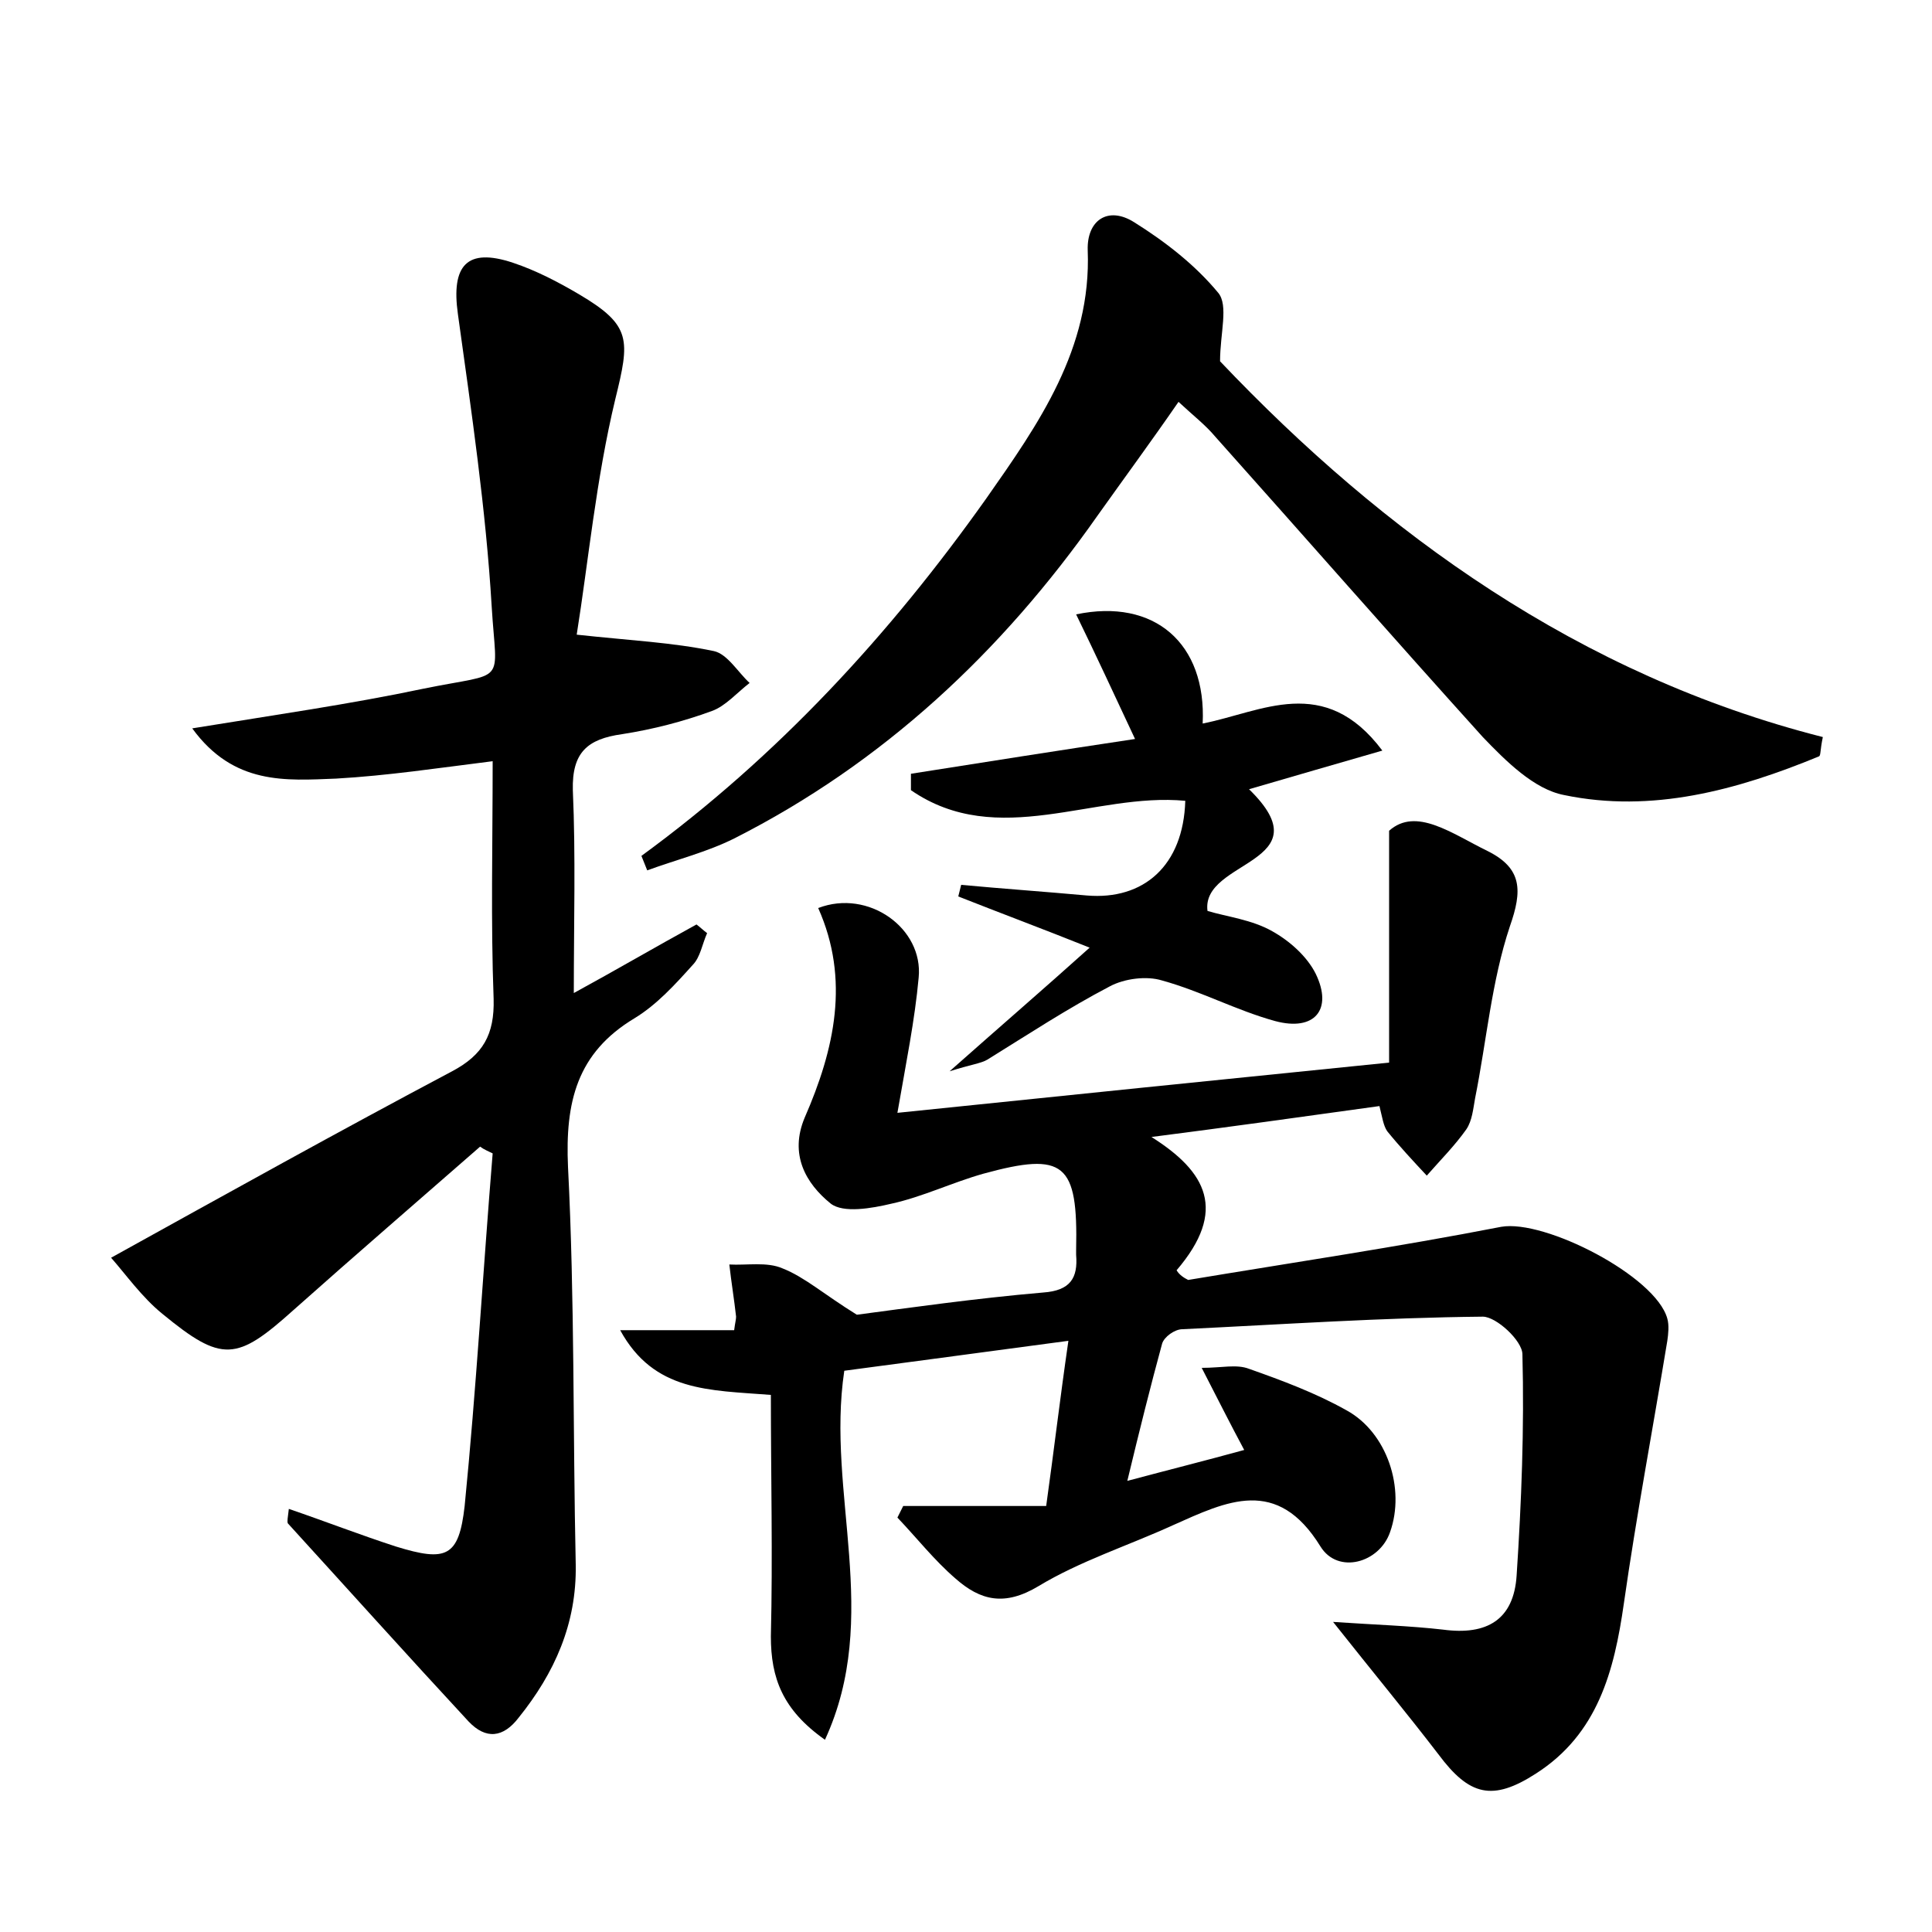<?xml version="1.0" encoding="utf-8"?>
<!-- Generator: Adobe Illustrator 22.0.0, SVG Export Plug-In . SVG Version: 6.00 Build 0)  -->
<svg version="1.1" id="图层_1" xmlns="http://www.w3.org/2000/svg" xmlns:xlink="http://www.w3.org/1999/xlink" x="0px" y="0px"
	 viewBox="0 0 200 200" style="enable-background:new 0 0 200 200;" xml:space="preserve">
<style type="text/css">
	.st1{fill:#010000;}
	.st4{fill:#fbfafc;}
</style>
<g>
	
	<path d="M123,132.5c10.8-1.8,21.6-3.4,32.4-5.5c4.5-0.8,16,5.1,17.2,9.5c0.2,0.7,0.1,1.6,0,2.3c-1.5,9.1-3.2,18.1-4.5,27.2
		c-1,7-2.7,13.5-9.1,17.6c-4.5,2.9-6.9,2.3-10.1-2c-3.3-4.3-6.7-8.4-10.9-13.7c4.4,0.3,7.9,0.4,11.4,0.8c4.5,0.6,7.3-1,7.6-5.6
		c0.5-7.6,0.8-15.2,0.6-22.9c0-1.4-2.7-3.9-4.1-3.9c-10.4,0.1-20.7,0.8-31.1,1.3c-0.8,0-1.9,0.8-2.1,1.5c-1.2,4.4-2.3,8.8-3.6,14.2
		c4.5-1.2,8.1-2.1,12.1-3.2c-1.5-2.8-2.7-5.2-4.4-8.5c2.1,0,3.6-0.4,4.9,0.1c3.4,1.2,6.9,2.5,10.1,4.3c4.2,2.3,6.1,8.1,4.5,12.6
		c-1.1,3.2-5.4,4.4-7.2,1.5c-4.5-7.3-9.7-4.7-15.3-2.2c-4.6,2.1-9.6,3.7-13.9,6.3c-3.5,2.1-6,1.5-8.6-0.8c-2.2-1.9-4-4.2-6-6.3
		c0.2-0.4,0.4-0.8,0.6-1.2c4.8,0,9.6,0,14.8,0c0.8-5.7,1.4-10.9,2.3-17.1c-8.1,1.1-15.8,2.1-23.2,3.1c-1.9,12.7,3.9,25.4-2,38.2
		c-4.4-3.1-5.6-6.4-5.6-10.7c0.2-8.3,0-16.6,0-25c-6.4-0.5-12.1-0.3-15.6-6.7c4.3,0,8.1,0,11.8,0c0.1-0.8,0.2-1.1,0.2-1.4
		c-0.2-1.8-0.5-3.6-0.7-5.4c1.8,0.1,3.9-0.3,5.5,0.4c2.3,0.9,4.3,2.7,7.7,4.8c5.3-0.7,12.3-1.7,19.3-2.3c2.8-0.2,3.6-1.5,3.4-3.9
		c0-0.2,0-0.3,0-0.5c0.2-9-1.2-10.2-9.6-7.9c-3.2,0.9-6.3,2.4-9.5,3.1c-2.1,0.5-5,1-6.3,0c-2.6-2.1-4.3-5.1-2.7-8.9
		c3.1-7.1,4.7-14.3,1.4-21.7c5.2-2,10.9,2.1,10.4,7.2c-0.4,4.4-1.3,8.8-2.2,14c17.4-1.8,34.1-3.5,50.9-5.2c0-7.5,0-14.9,0-24
		c2.8-2.5,6.5,0.3,10.2,2.1c3.6,1.8,3.6,4.1,2.3,7.8c-1.9,5.7-2.4,11.8-3.6,17.8c-0.2,1.1-0.3,2.3-0.9,3.2c-1.2,1.7-2.7,3.2-4.1,4.8
		c-1.4-1.5-2.8-3-4.1-4.6c-0.4-0.6-0.5-1.4-0.8-2.6c-7.9,1.1-15.8,2.2-23.6,3.2c5.7,3.6,7.9,7.6,2.6,13.8
		C122.1,132,122.6,132.3,123,132.5z"/>
	<path d="M19.9,75.4c8.6-1.4,16.3-2.5,23.9-4.1c8.8-1.8,7.6-0.2,7.1-8.5c-0.6-10.1-2.1-20.2-3.5-30.3c-0.7-5,0.9-6.9,5.7-5.3
		c2.4,0.8,4.7,2,6.9,3.3c5.4,3.2,5.2,4.7,3.7,10.8c-2,8.3-2.8,16.9-4,24.4c5.5,0.6,9.9,0.8,14.2,1.7c1.4,0.3,2.5,2.2,3.7,3.3
		c-1.3,1-2.5,2.4-3.9,2.9c-3,1.1-6.1,1.9-9.3,2.4c-3.6,0.5-5.2,1.9-5.1,5.8c0.3,6.8,0.1,13.7,0.1,21c4.4-2.4,8.5-4.8,12.7-7.1
		c0.4,0.3,0.7,0.6,1.1,0.9c-0.5,1.1-0.7,2.5-1.5,3.3c-1.8,2-3.7,4.1-6,5.5c-6,3.6-7.2,8.7-6.9,15.4c0.7,13.7,0.5,27.5,0.8,41.2
		c0.1,6.1-2.2,11.2-5.9,15.8c-1.6,2.1-3.4,2.3-5.2,0.4c-6.3-6.8-12.5-13.7-18.7-20.5c-0.1-0.2,0-0.6,0.1-1.5
		c3.8,1.3,7.4,2.7,11.1,3.9c5.2,1.6,6.5,1.1,7.1-4.2c1.2-12.1,1.9-24.3,2.9-36.5c-0.4-0.2-0.9-0.4-1.3-0.7
		c-6.4,5.6-12.9,11.2-19.3,16.9c-5.9,5.3-7.4,5.5-13.6,0.4c-2.1-1.7-3.8-4.1-5.3-5.8c12.1-6.7,23.6-13.1,35.3-19.3
		c3.2-1.7,4.4-3.8,4.3-7.5c-0.3-8-0.1-15.9-0.1-24.6c-5.6,0.7-10.9,1.5-16.2,1.8C29.6,80.8,24.2,81.3,19.9,75.4z"/>
	<path d="M66.4,88.6c14.1-10.3,25.7-22.9,35.7-37c5.4-7.7,10.9-15.5,10.5-25.7c-0.1-3.1,2.1-4.6,4.8-2.9c3.2,2,6.3,4.4,8.7,7.3
		c1.1,1.3,0.2,4.2,0.2,7.1c16.9,17.8,37.2,32.5,62.4,38.9c-0.3,1.4-0.2,1.9-0.4,2c-8.5,3.5-17.3,5.9-26.4,4c-3.1-0.6-6-3.5-8.4-6
		C144.2,66,135,55.5,125.8,45.2c-1-1.2-2.3-2.2-3.8-3.6c-2.9,4.2-5.7,8-8.4,11.8C103.7,67.5,91.4,79,76,86.8c-2.8,1.4-6,2.2-9,3.3
		C66.8,89.6,66.6,89.1,66.4,88.6z"/>
	<path d="M122.7,82.9c-9.4-0.9-19.4,5.1-28.4-1.1c0-0.6,0-1.1,0-1.7c7.6-1.2,15.2-2.4,23.2-3.6c-2.2-4.7-4.1-8.8-6.1-12.9
		c8.1-1.7,13.5,3,13.1,11.3c6.1-1.2,12.6-5.2,18.6,2.8c-4.9,1.4-9.3,2.7-13.8,4c7.9,7.7-5,7.3-4.3,12.6c2,0.6,4.6,0.9,6.7,2.1
		c1.8,1,3.6,2.6,4.5,4.4c1.8,3.7-0.1,6-4.2,4.9c-4-1.1-7.7-3.1-11.7-4.2c-1.6-0.5-3.9-0.2-5.4,0.6c-4.4,2.3-8.5,5-12.7,7.6
		c-0.7,0.4-1.7,0.5-3.9,1.2c5.3-4.7,9.6-8.4,14.5-12.8c-5-2-9.3-3.6-13.6-5.3c0.1-0.4,0.2-0.8,0.3-1.2c4.3,0.4,8.6,0.7,13,1.1
		C118.4,93.2,122.5,89.6,122.7,82.9z"/>
</g>
</svg>
